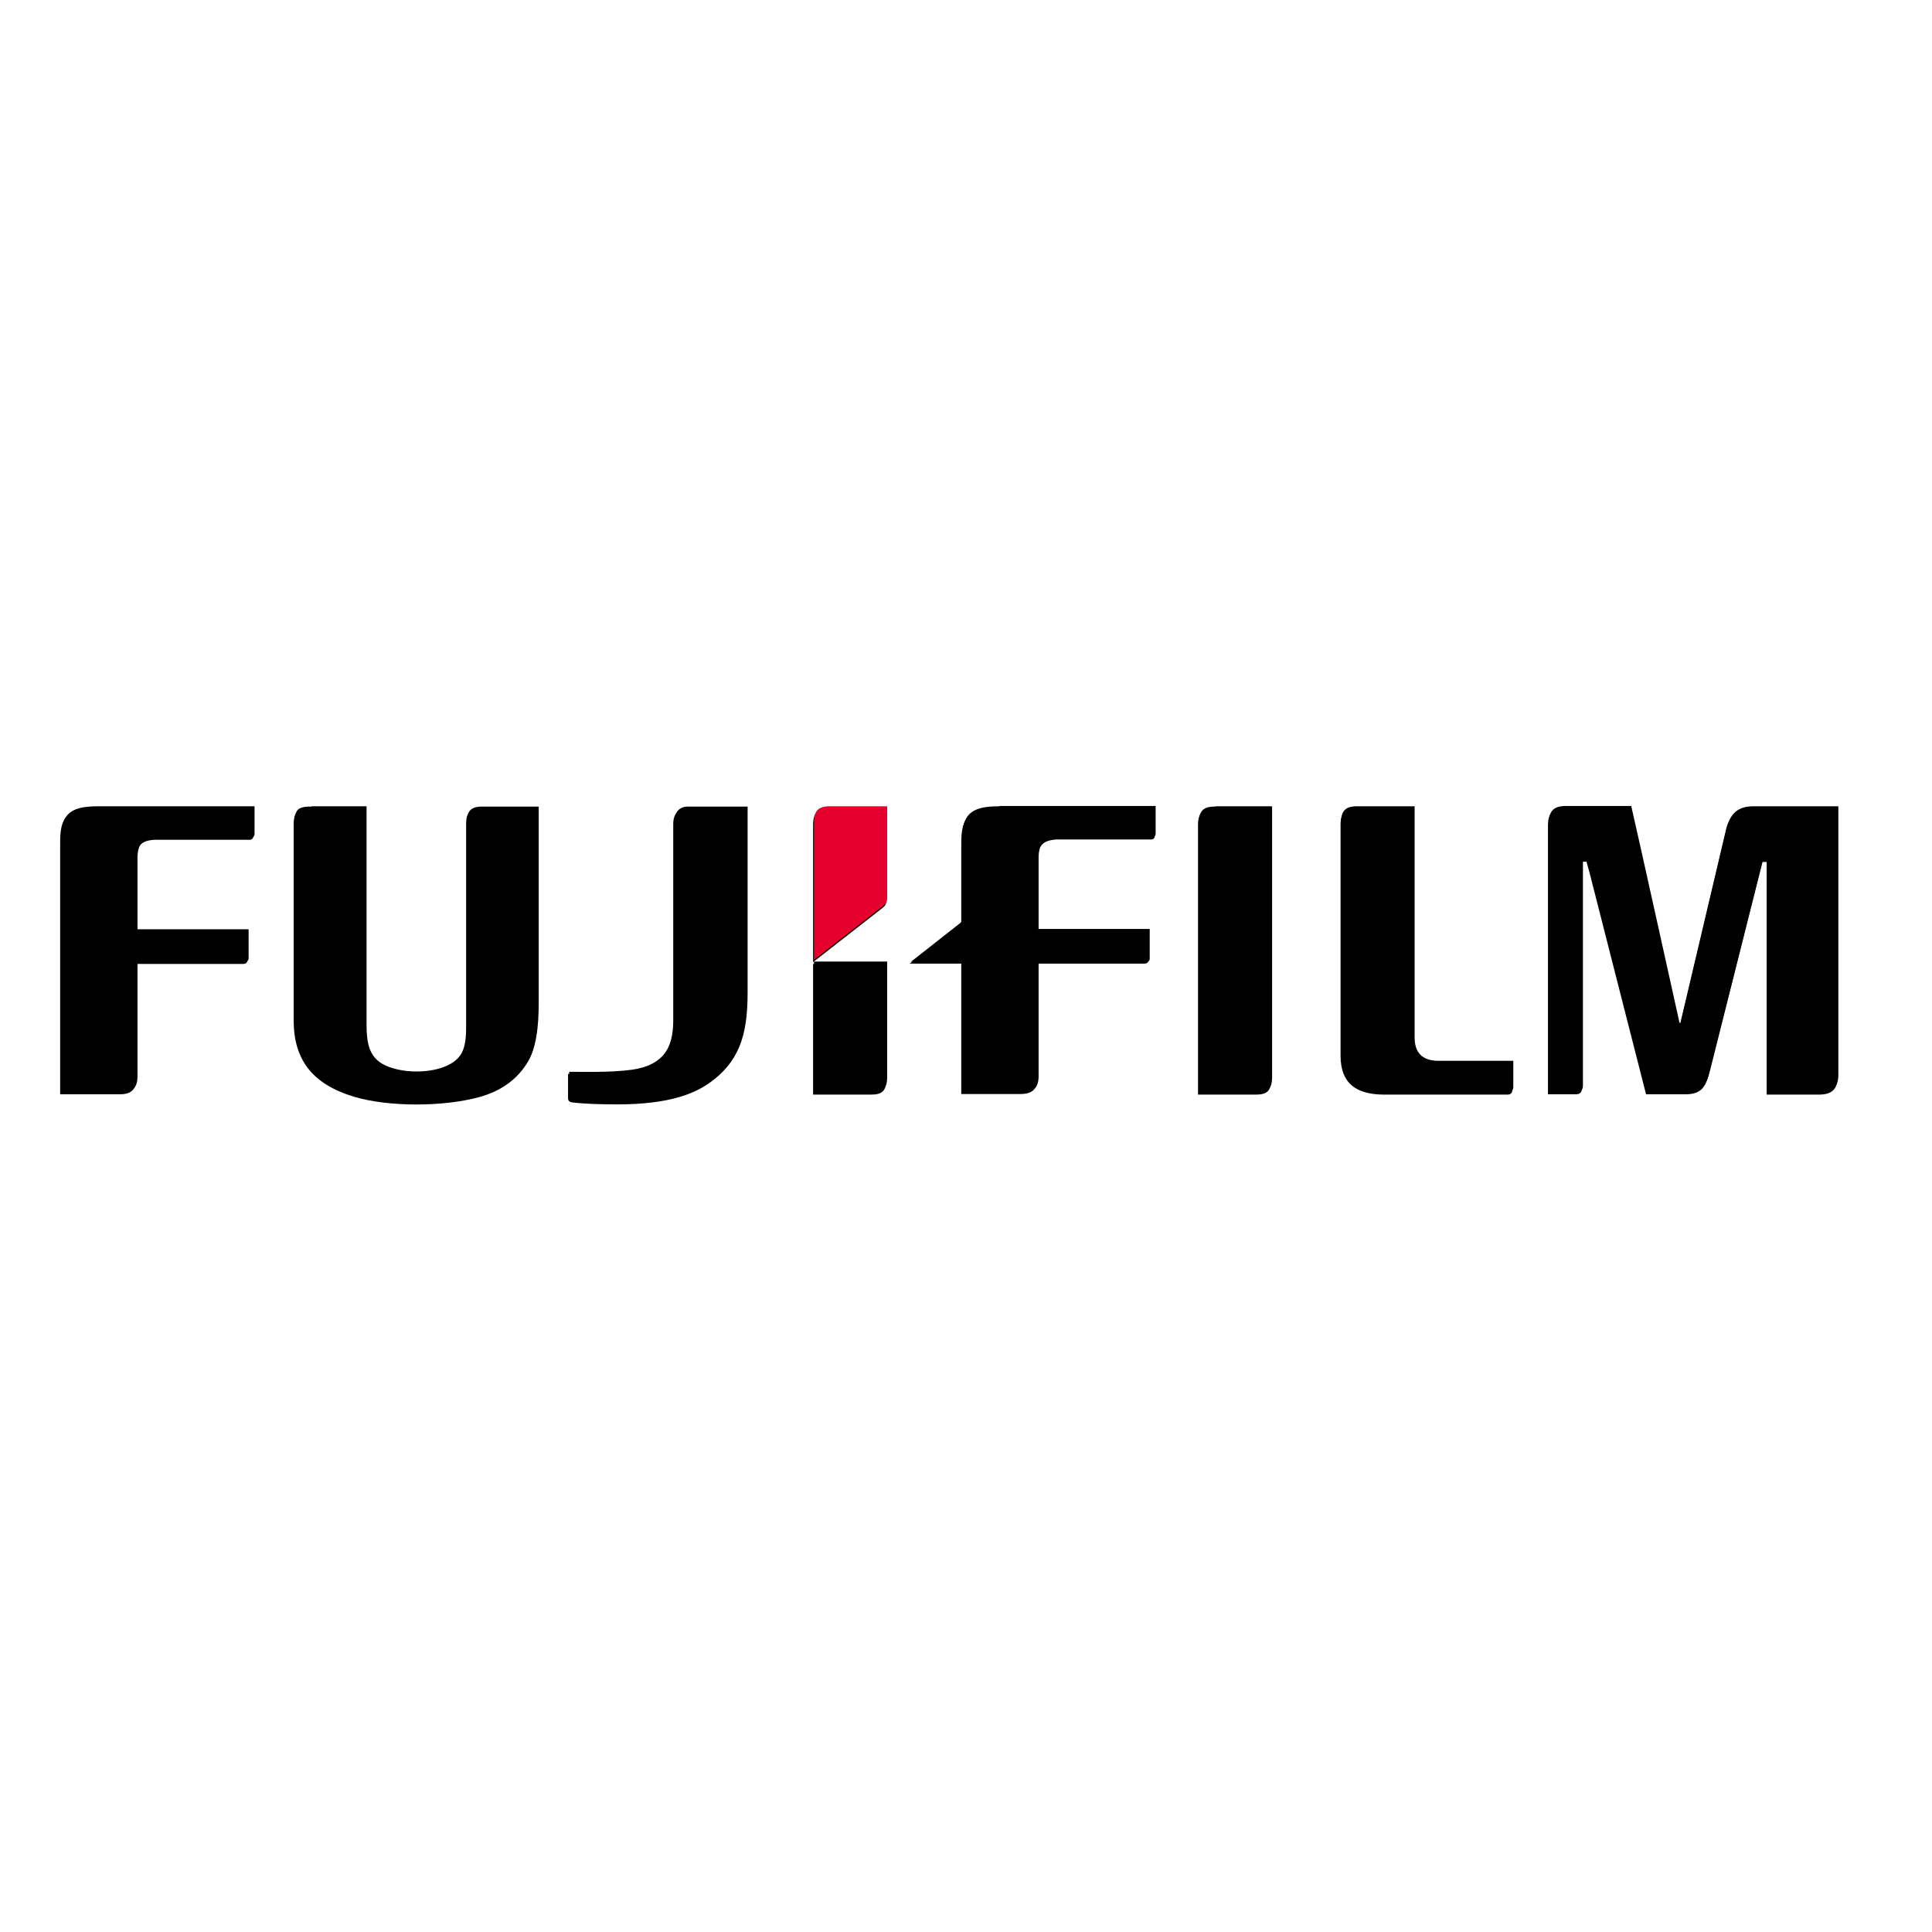 <?xml version="1.0" encoding="utf-8"?>
<!-- Generator: Adobe Illustrator 19.2.1, SVG Export Plug-In . SVG Version: 6.00 Build 0)  -->
<svg version="1.1" id="layer" xmlns="http://www.w3.org/2000/svg" xmlns:xlink="http://www.w3.org/1999/xlink" x="0px" y="0px"
	 viewBox="0 0 652 652" style="enable-background:new 0 0 652 652;" xml:space="preserve">
<style type="text/css">
	.st0{fill:#E6002D;}
</style>
<g>
	<path d="M458.7,272.9c0.5,0,14.1,0,18.4,0v77.4l0-0.2l0,0.9c0,5.1,2.5,7.7,7.6,7.9h25.7v8.8c0,1-0.5,1.7-1.6,1.7h-41.6
		c-12.9,0-14.8-7.1-14.8-13.5v-77.6c0-3.7,1.4-5.4,5.7-5.3H458.7"/>
	<path d="M410.3,272.9H429v90.8c0,0,0,0.6,0,0.6c0,4.1-1.7,5.1-5.2,5.1h-19.5v-91.4c0.1-3.1,1.2-5.1,5.5-5h-0.3L410.3,272.9"/>
	<path d="M20.3,286.8v-0.5c0-3.9-0.2-8.1,2.2-10.7c2.2-2.3,5.8-2.8,10.3-2.8h52.7v9.3c0,0.6-0.3,1.3-1.2,1.3c0,0-31.9,0-31.9,0
		c-4.6,0.2-6.2,1.8-6.4,6.4v24.5h37.5v9.5c0,0,0,0.3,0,0.3c0,0.8-0.6,1.2-1.4,1.2c0,0-36.1,0-36.1,0v37.7l0-0.2l0,0.6v0.7
		c-0.1,3.8-1.9,5.3-6.1,5.2H20.3V286.8"/>
	<path d="M104.8,272.9c0.4,0,14.4,0,18.6,0v73.5c0,6.3,0.9,10.7,5.3,13.3c5.9,3.4,16.9,3.5,22.9,0.1c4.1-2.3,5.7-5.8,5.7-12.9v-69.2
		c0.1-3.2,1.2-4.9,5.5-4.8c0,0,14.5,0,18.7,0v65.3c0,4.4,0,14.6-3.4,20.2c-3.5,5.8-8.8,9.7-16.2,11.8c-12.3,3.4-30.9,3.4-42.5-0.1
		c-13.9-4.2-20.3-12.4-20.3-25.8l0-65.1l0,0.3l0-1.2V278c0-1.8,0.5-3.5,1.1-4.1c0.7-0.7,2-1.1,4.1-1.1H104.8"/>
	<path d="M591.4,272.9c-4.9,0-7.5,2.2-8.8,6.6L566.9,346l-0.4,0c0,0-14.4-65.1-16.3-73.2c-4.3,0-22.2,0-22.2,0
		c-4.3,0-5.6,2.2-5.6,5.6v0.4v90.5h9.4c1.5,0,2.1-0.8,2.1-2.3v-76.2h1.5l1,3.6c0.2,0.7,17,66.6,19.1,74.9h13.2c5,0,6.8-2,8-6.9
		l18-71.5h1.5c0,15.9,0,76.5,0,78.5c4.2,0,17.6,0,17.6,0c4.3,0,6.3-1.7,6.3-5.9v-90.6C614.4,272.9,591.4,272.9,591.4,272.9"/>
	<path d="M337,272.8c-4.5,0-8.1,0.5-10.3,2.8c-2.4,2.6-2.3,6.8-2.3,10.7v0.5v24.2c0,0.4-0.2,0.7-0.5,0.9l-16.9,13.3h17.4v44h19.6
		c4.1,0.1,6-1.4,6.1-5.2v-0.7l0-0.6l0,0.2v-37.7h6.5c0,0,0,0,0.1,0h29.5c0.8,0,1.4-0.4,1.4-1.2v-0.3v-9.5h-37.4v-24.5
		c0.2-4.5,1.8-6.1,6.4-6.4c0,0,31.9,0,31.9,0c0.9,0,1.2-0.6,1.2-1.3v-9.3H337"/>
	<path d="M299.1,325.3h-24.7v44.1h19.5c3.5,0,5.2-1,5.2-5.1c0,0,0-0.6,0-0.6V325.3"/>
	<path d="M297.7,306.5c0.9-0.7,1.4-1.2,1.4-2.7v-30.9h-18.7l-0.8,0l0.3,0c-4.3-0.1-5.4,1.9-5.5,5v46.8L297.7,306.5"/>
	<path d="M212.9,361.7c10.7-1.5,14.3-7.9,14.3-17.3v-66.3c0-4,2.3-5.3,4.9-5.2c0,0,17.7,0,19.8,0v62.7c0,15.4-3.2,23.2-12.4,29.8
		c-4.8,3.4-13.1,7.3-31.1,7.3c-10.3,0-14.9-0.6-15.5-0.7c-0.9-0.2-1.2-0.7-1.2-1.4v-8.2C196,362.5,205.7,362.8,212.9,361.7"/>
	<path d="M459,272.1c0.5,0,14.1,0,18.4,0v77.4l0-0.2l0,0.8c0,5.1,2.5,7.7,7.6,7.9c0.1,0,20.6,0,25.7,0v8.8c0,1-0.5,1.7-1.6,1.7
		h-41.7c-12.9,0-14.8-7.1-14.8-13.5l0-77.6c0-3.7,1.4-5.4,5.7-5.3H459"/>
	<path d="M410.6,272.1c0,0,16.6,0,18.7,0v90.8c0,0,0,0.6,0,0.6c0,4.1-1.7,5.1-5.2,5.1h-19.5v-91.4c0.1-3.1,1.2-5.1,5.5-5l-0.3,0
		L410.6,272.1"/>
	<path d="M20.6,286.1v-0.5c0-3.9-0.2-8.1,2.3-10.7c2.2-2.3,5.8-2.8,10.3-2.8c0,0,50.4,0,52.7,0v9.3c0,0.6-0.3,1.3-1.2,1.3
		c0,0-31.9,0-31.9,0c-4.6,0.2-6.2,1.9-6.4,6.4v24.5h37.5v9.5c0,0,0,0.3,0,0.3c0,0.8-0.6,1.2-1.4,1.2c0,0-36.1,0-36.1,0v37.8l0-0.2
		l0,0.6v0.7c-0.1,3.8-1.9,5.3-6.1,5.2H20.6V286.1"/>
	<path d="M105.1,272.1c0.4,0,14.4,0,18.6,0v73.6c0,6.3,0.9,10.7,5.3,13.3c5.9,3.4,16.9,3.5,22.9,0.1c4.1-2.3,5.7-5.8,5.7-12.9v-69.2
		c0.1-3.2,1.2-4.9,5.5-4.8c0,0,14.5,0,18.7,0v65.3c0,4.3,0,14.6-3.4,20.2c-3.5,5.8-8.8,9.7-16.2,11.8c-12.3,3.4-30.9,3.4-42.5-0.1
		c-13.9-4.2-20.3-12.4-20.3-25.8l0-65.1l0,0.3l0-1.2v-0.2c0-1.8,0.5-3.5,1.1-4.1c0.7-0.7,2-1.1,4.1-1.1H105.1"/>
	<path d="M591.7,272.1c-4.9,0-7.5,2.2-8.8,6.6l-15.7,66.5l-0.4,0c0,0-14.4-65.1-16.3-73.2c-4.3,0-22.2,0-22.2,0
		c-4.3,0-5.6,2.2-5.6,5.6v0.4v90.5h9.4c1.5,0,2.1-0.7,2.1-2.3v-76.2h1.5l1,3.6c0.2,0.7,17,66.6,19.1,74.9h13.2c5,0,6.8-2,8-6.9
		l18-71.5h1.5c0,15.9,0,76.5,0,78.5c4.2,0,17.6,0,17.6,0c4.3,0,6.3-1.7,6.3-5.9c0,0,0-88.3,0-90.6
		C614.7,272.1,591.7,272.1,591.7,272.1"/>
	<path d="M337.3,272.1c-4.5,0-8.1,0.5-10.3,2.8c-2.4,2.6-2.3,6.8-2.3,10.7v0.5c0,0,0,9,0,24.3c0,0.4-0.2,0.7-0.4,0.9l-16.9,13.3
		h17.4v44.1h19.6c4.1,0.1,6-1.4,6.1-5.2v-0.7l0-0.6l0,0.2v-37.7h6.5c0,0,0.1,0,0.1,0h29.5c0.8,0,1.4-0.4,1.4-1.2V323v-9.5h-37.5V289
		c0.2-4.5,1.8-6.1,6.4-6.4c0,0,31.9,0,31.9,0c0.9,0,1.2-0.6,1.2-1.3v-9.3H337.3"/>
	<path d="M299.4,324.5h-24.7v44.1h19.5c3.5,0,5.2-1,5.2-5.1c0,0,0-0.6,0-0.6V324.5"/>
	<path class="st0" d="M298,305.7c0.9-0.7,1.4-1.2,1.4-2.7v-30.9h-18.7l-0.8,0h0.3c-4.3-0.1-5.4,1.9-5.5,5v46.8L298,305.7"/>
	<path d="M213.3,361c10.7-1.5,14.3-7.9,14.3-17.3v-66.3c0-4,2.3-5.3,4.9-5.2c0,0,17.7,0,19.8,0v62.7c0,15.4-3.2,23.2-12.4,29.8
		c-4.8,3.4-13.1,7.3-31.1,7.3c-10.3,0-14.9-0.6-15.5-0.7c-0.9-0.2-1.2-0.7-1.2-1.4v-8.2C196.3,361.7,206,362,213.3,361"/>
</g>
</svg>
